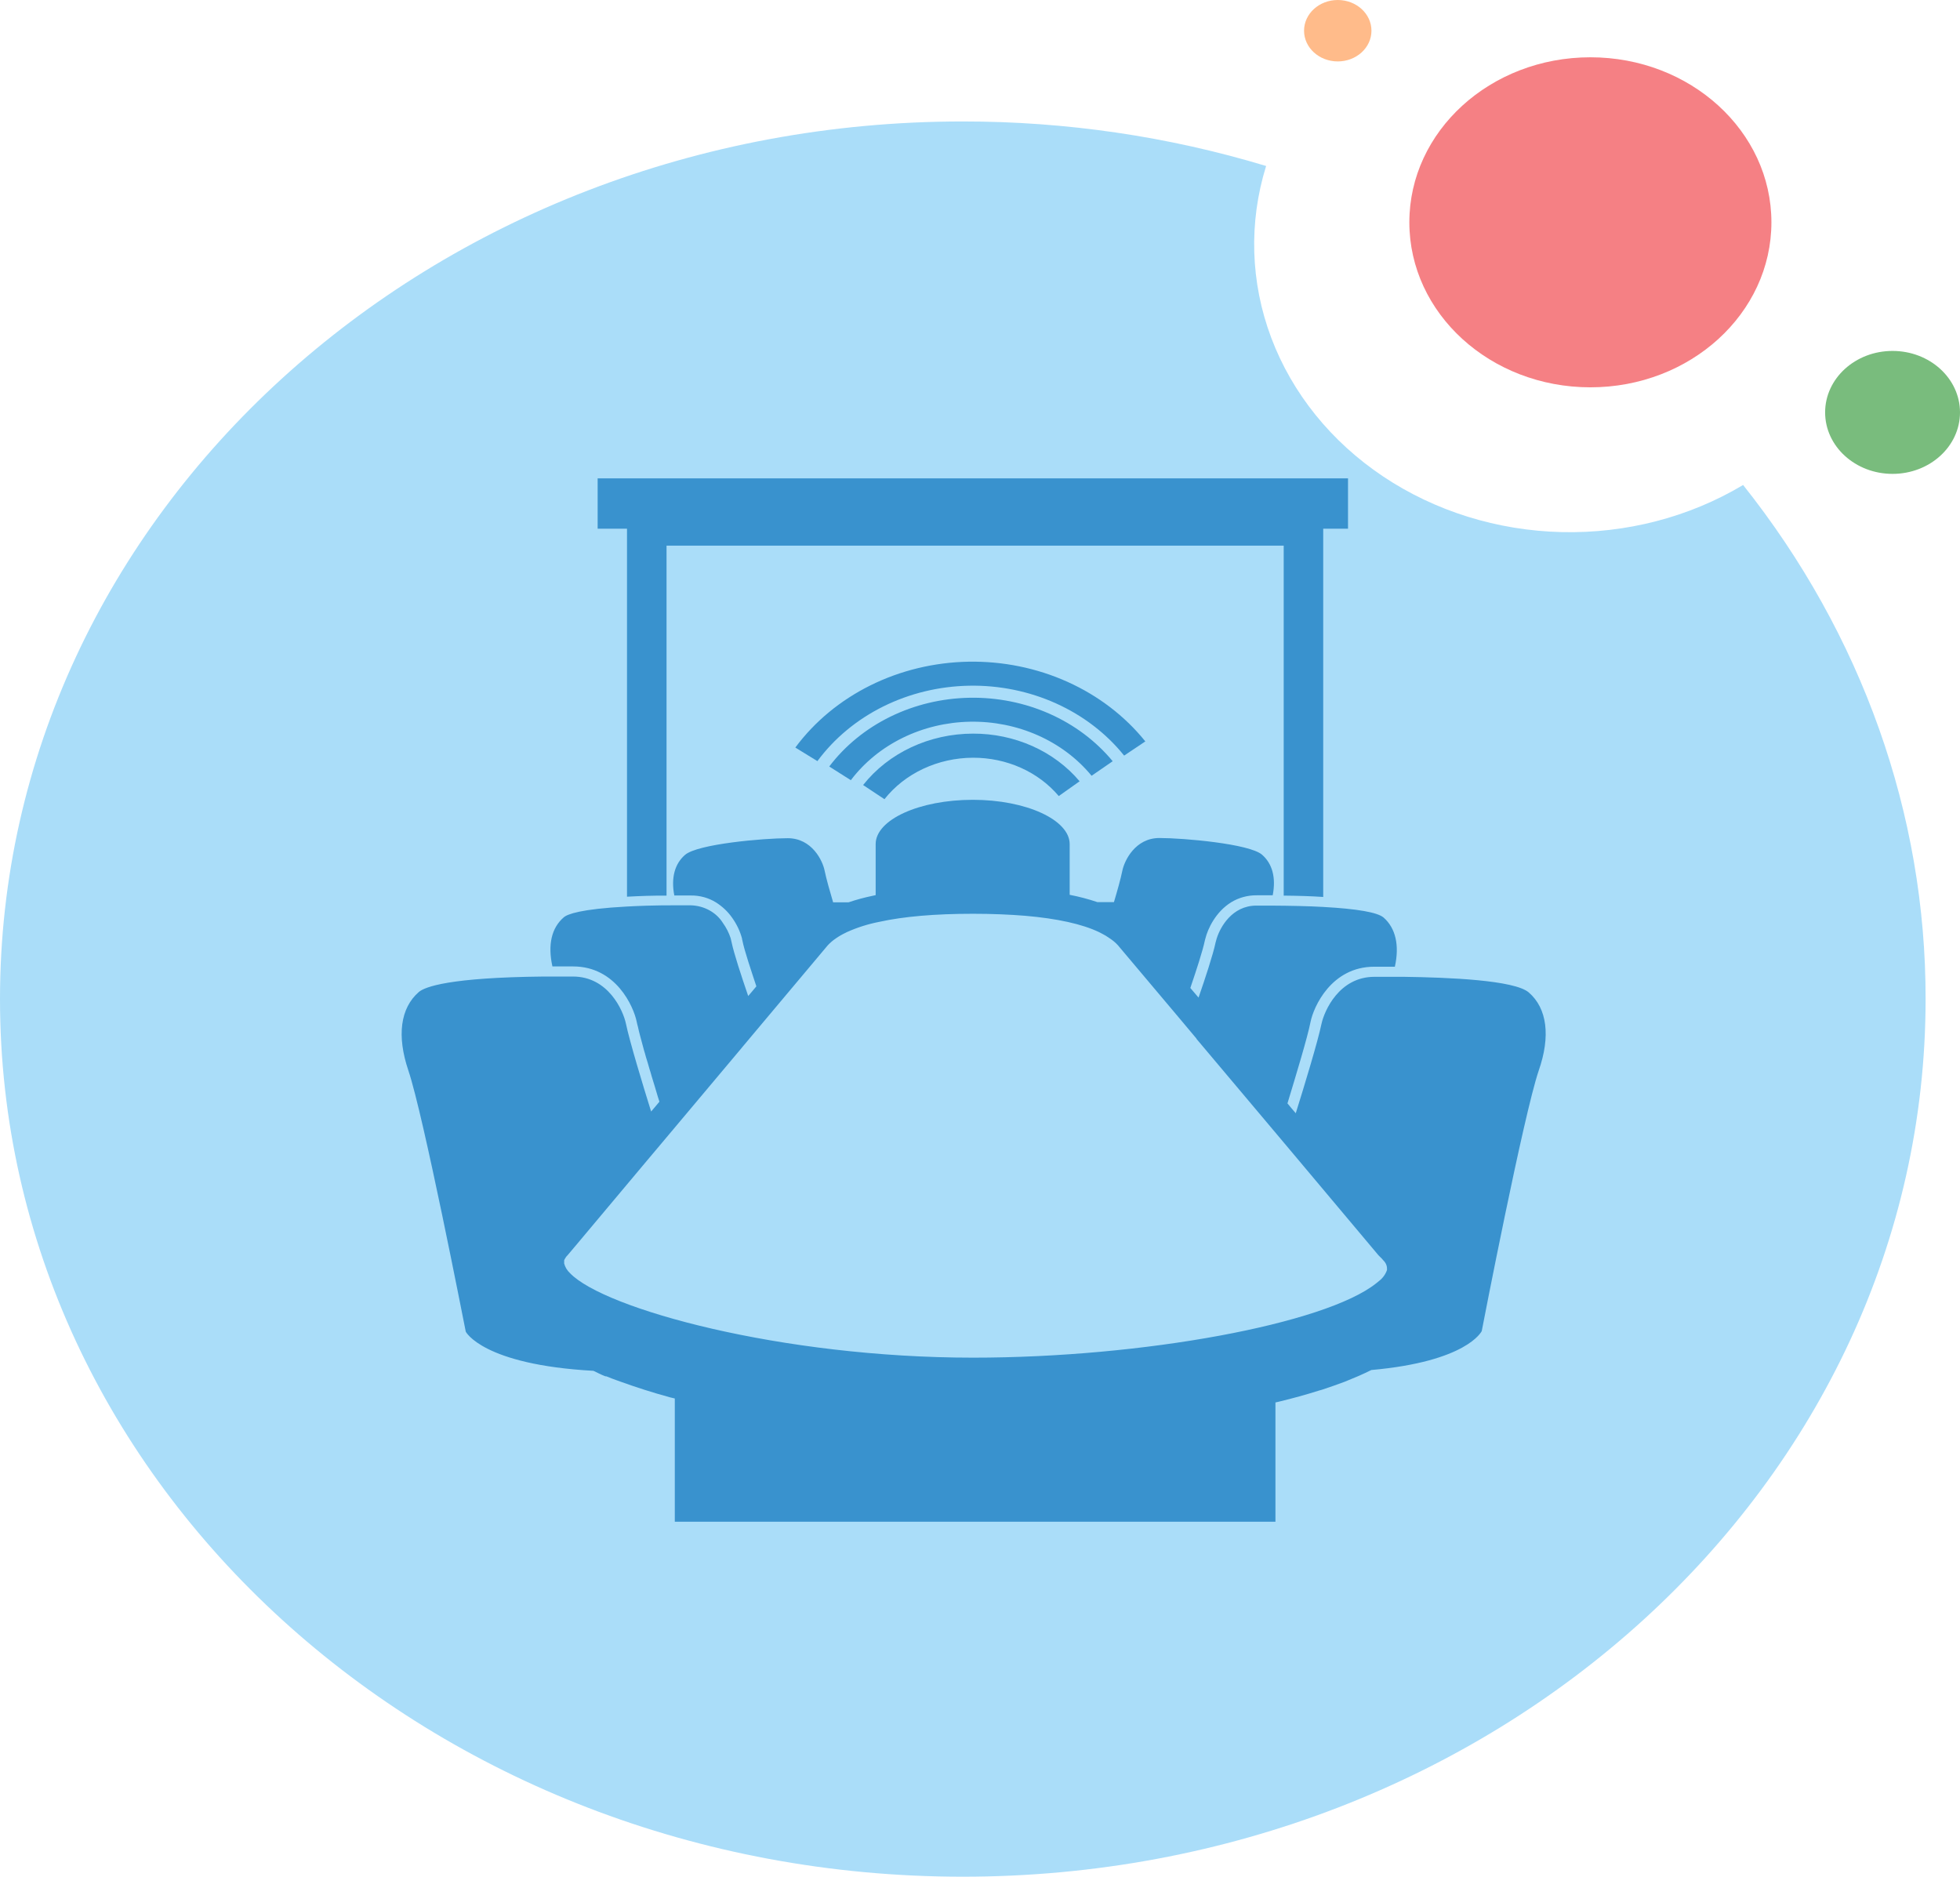<svg width="141" height="135" viewBox="0 0 141 135" fill="none" xmlns="http://www.w3.org/2000/svg">
<path d="M125.397 34.887C121.526 37.203 116.971 38.386 112.342 38.276C107.714 38.166 103.232 36.769 99.499 34.273C95.766 31.776 92.959 28.299 91.455 24.307C89.951 20.316 89.821 16.001 91.083 11.94C84.045 9.813 76.677 8.732 69.263 8.737C31.009 8.737 0 37.001 0 71.869C0 106.736 31.009 135 69.263 135C107.516 135 138.525 106.736 138.525 71.869C138.546 58.587 133.951 45.64 125.397 34.887Z" fill="#AADDF9"/>
<path opacity="0.57" d="M114.41 27.862C121.603 27.862 127.433 22.547 127.433 15.991C127.433 9.436 121.603 4.121 114.41 4.121C107.218 4.121 101.387 9.436 101.387 15.991C101.387 22.547 107.218 27.862 114.41 27.862Z" fill="#EC2028"/>
<path d="M136.148 34.088C138.828 34.088 141 32.108 141 29.666C141 27.224 138.828 25.244 136.148 25.244C133.469 25.244 131.297 27.224 131.297 29.666C131.297 32.108 133.469 34.088 136.148 34.088Z" fill="#79BC7D"/>
<path opacity="0.46" d="M96.237 4.419C97.576 4.419 98.661 3.43 98.661 2.21C98.661 0.989 97.576 0 96.237 0C94.898 0 93.812 0.989 93.812 2.21C93.812 3.43 94.898 4.419 96.237 4.419Z" fill="#FE6B02"/>
<path d="M96.974 34.413V38.032H95.191V64.522C94.28 64.461 93.314 64.435 92.348 64.426V39.252H47.95V64.426C47.502 64.426 47.013 64.426 46.517 64.443C46.021 64.461 45.532 64.478 45.106 64.504V38.032H42.994V34.413H96.974Z" fill="#3992CE"/>
<path d="M109.978 71.391C108.945 70.499 104.157 70.31 100.983 70.267H100.574C100.434 70.267 100.3 70.267 100.167 70.267C99.665 70.267 99.214 70.267 98.877 70.267C96.335 70.267 95.268 72.711 95.064 73.661C94.807 74.898 93.86 78.025 93.215 80.081L92.913 79.728L92.618 79.372C93.234 77.345 94.06 74.623 94.276 73.525C94.493 72.427 95.776 69.54 98.864 69.54C99.35 69.54 99.843 69.54 100.345 69.54C100.685 68.002 100.402 66.769 99.538 66.007C99.103 65.628 97.632 65.376 95.179 65.24C94.108 65.179 92.837 65.153 91.366 65.144C91.048 65.144 90.731 65.144 90.388 65.144C88.634 65.144 87.782 66.691 87.528 67.51C87.497 67.599 87.472 67.688 87.452 67.779C87.274 68.648 86.686 70.423 86.222 71.761L85.927 71.417L85.631 71.069C86.051 69.835 86.524 68.393 86.677 67.649C86.686 67.602 86.699 67.556 86.715 67.51C86.883 66.829 87.442 65.602 88.57 64.904C89.111 64.573 89.749 64.398 90.4 64.403C90.778 64.403 91.169 64.403 91.557 64.403C91.805 63.134 91.528 62.124 90.791 61.484C89.889 60.696 85.142 60.282 83.407 60.282C81.672 60.282 80.894 61.898 80.742 62.625C80.627 63.204 80.364 64.128 80.135 64.895H78.95C78.298 64.676 77.63 64.5 76.951 64.368V60.719C76.951 58.981 73.831 57.534 69.984 57.534C66.136 57.534 62.994 58.961 62.994 60.719V64.391L62.759 64.443C62.176 64.563 61.603 64.719 61.043 64.909H59.934C59.706 64.142 59.448 63.236 59.324 62.639C59.184 61.912 58.406 60.296 56.671 60.296C54.937 60.296 50.177 60.71 49.278 61.498C48.538 62.138 48.264 63.149 48.509 64.417H48.611C49.017 64.417 49.399 64.417 49.691 64.417C50.34 64.408 50.977 64.583 51.512 64.918C51.973 65.211 52.366 65.584 52.668 66.016C52.995 66.474 53.236 66.979 53.38 67.51C53.38 67.571 53.399 67.623 53.408 67.658C53.548 68.376 54.044 69.835 54.412 70.951L54.126 71.295L53.825 71.648C53.323 70.18 52.801 68.599 52.63 67.779C52.611 67.701 52.592 67.606 52.563 67.49C52.437 67.101 52.248 66.731 52.004 66.392C51.771 66.017 51.436 65.704 51.032 65.482C50.627 65.26 50.166 65.136 49.694 65.124C49.418 65.124 49.078 65.124 48.706 65.124H48.62C47.985 65.124 47.286 65.124 46.527 65.15C46.005 65.167 45.532 65.185 45.097 65.211C41.758 65.39 40.811 65.764 40.557 65.987C39.673 66.748 39.397 67.965 39.74 69.52C40.309 69.52 40.82 69.52 41.227 69.52C44.309 69.52 45.58 72.398 45.805 73.505C45.824 73.606 45.853 73.728 45.891 73.858C45.929 74.049 45.986 74.272 46.053 74.524C46.139 74.843 46.231 75.196 46.336 75.578C46.384 75.714 46.422 75.868 46.46 76.01C46.555 76.299 46.641 76.606 46.727 76.907C46.784 77.073 46.832 77.243 46.876 77.408C47.029 77.918 47.194 78.428 47.324 78.894C47.362 79.016 47.4 79.137 47.438 79.25L47.143 79.603L46.841 79.957C46.253 78.075 45.284 74.877 45.03 73.641C44.83 72.691 43.759 70.247 41.218 70.247C40.735 70.247 40.109 70.247 39.419 70.247H39.102C32.344 70.316 30.571 70.982 30.126 71.362C28.798 72.52 28.537 74.515 29.376 77.003C30.466 80.218 33.376 95.155 33.507 95.795C33.507 95.795 34.711 98.169 42.692 98.61C42.984 98.749 43.222 98.879 43.553 99.006H43.62C43.867 99.102 44.112 99.206 44.379 99.296C44.455 99.322 44.541 99.357 44.623 99.383C45.745 99.788 46.946 100.176 48.226 100.524L48.544 100.599V109.466H91.754V100.886C91.843 100.871 91.931 100.85 92.017 100.825C92.993 100.59 93.962 100.324 94.909 100.023L95.099 99.971C95.687 99.779 96.237 99.58 96.748 99.391C97.098 99.252 97.431 99.102 97.743 98.977C98.06 98.838 98.378 98.688 98.651 98.552C105.524 97.941 106.569 95.789 106.594 95.754C106.699 95.192 109.6 80.246 110.69 77.023C111.56 74.536 111.297 72.532 109.978 71.391ZM99.779 91.294V91.32C99.784 91.332 99.784 91.344 99.779 91.355C99.675 91.666 99.474 91.942 99.201 92.152C99.134 92.204 99.068 92.265 99.001 92.314C95.344 95.236 82.235 97.663 70.006 97.663C56.185 97.663 43.457 94.147 41.002 91.581C40.797 91.388 40.654 91.15 40.585 90.889V90.675C40.586 90.653 40.592 90.632 40.604 90.614C40.616 90.583 40.632 90.554 40.652 90.527L40.7 90.449C40.737 90.392 40.782 90.34 40.833 90.292L41.364 89.664L46.415 83.641L48.16 81.567L53.377 75.355L53.396 75.329L55.216 73.16L59.547 68.002C59.721 67.815 59.918 67.647 60.134 67.501C60.355 67.348 60.59 67.212 60.837 67.096L60.922 67.052C61.666 66.717 62.453 66.468 63.264 66.311C64.999 65.929 67.254 65.732 69.993 65.732C71.35 65.732 72.608 65.784 73.755 65.877C76.068 66.077 77.85 66.473 79.064 67.052L79.217 67.131C79.434 67.237 79.641 67.361 79.833 67.501C80.048 67.639 80.242 67.802 80.411 67.985L84.859 73.264L86.073 74.712V74.73L91.913 81.665L93.25 83.255L99.163 90.295L99.249 90.382C99.353 90.477 99.448 90.578 99.535 90.686C99.701 90.852 99.789 91.07 99.779 91.294Z" fill="#3992CE"/>
<path d="M82.403 53.326L80.869 54.354C79.59 52.762 77.91 51.474 75.97 50.599C74.03 49.724 71.887 49.287 69.723 49.326C67.559 49.365 65.437 49.878 63.536 50.822C61.635 51.767 60.012 53.114 58.803 54.751L57.215 53.775C58.596 51.911 60.45 50.377 62.618 49.302C64.786 48.227 67.206 47.644 69.673 47.599C72.141 47.556 74.584 48.053 76.796 49.049C79.009 50.046 80.927 51.513 82.387 53.326H82.403Z" fill="#3992CE"/>
<path d="M80.046 54.759L78.527 55.805C77.512 54.57 76.189 53.574 74.668 52.898C73.146 52.222 71.47 51.885 69.778 51.916C68.086 51.948 66.426 52.345 64.936 53.077C63.446 53.808 62.168 54.853 61.208 56.123L59.655 55.139C60.786 53.645 62.291 52.417 64.045 51.557C65.799 50.697 67.752 50.23 69.744 50.193C71.735 50.156 73.707 50.55 75.499 51.344C77.29 52.138 78.848 53.309 80.046 54.759Z" fill="#3992CE"/>
<path d="M77.666 56.202L76.166 57.264C75.44 56.403 74.505 55.706 73.435 55.228C72.365 54.75 71.188 54.503 69.996 54.507C68.752 54.511 67.526 54.783 66.418 55.302C65.311 55.82 64.354 56.57 63.626 57.49L62.092 56.471C62.994 55.328 64.181 54.397 65.555 53.754C66.93 53.111 68.452 52.775 69.996 52.773C71.478 52.768 72.941 53.075 74.271 53.669C75.602 54.264 76.763 55.131 77.666 56.202Z" fill="#3992CE"/>
</svg>
